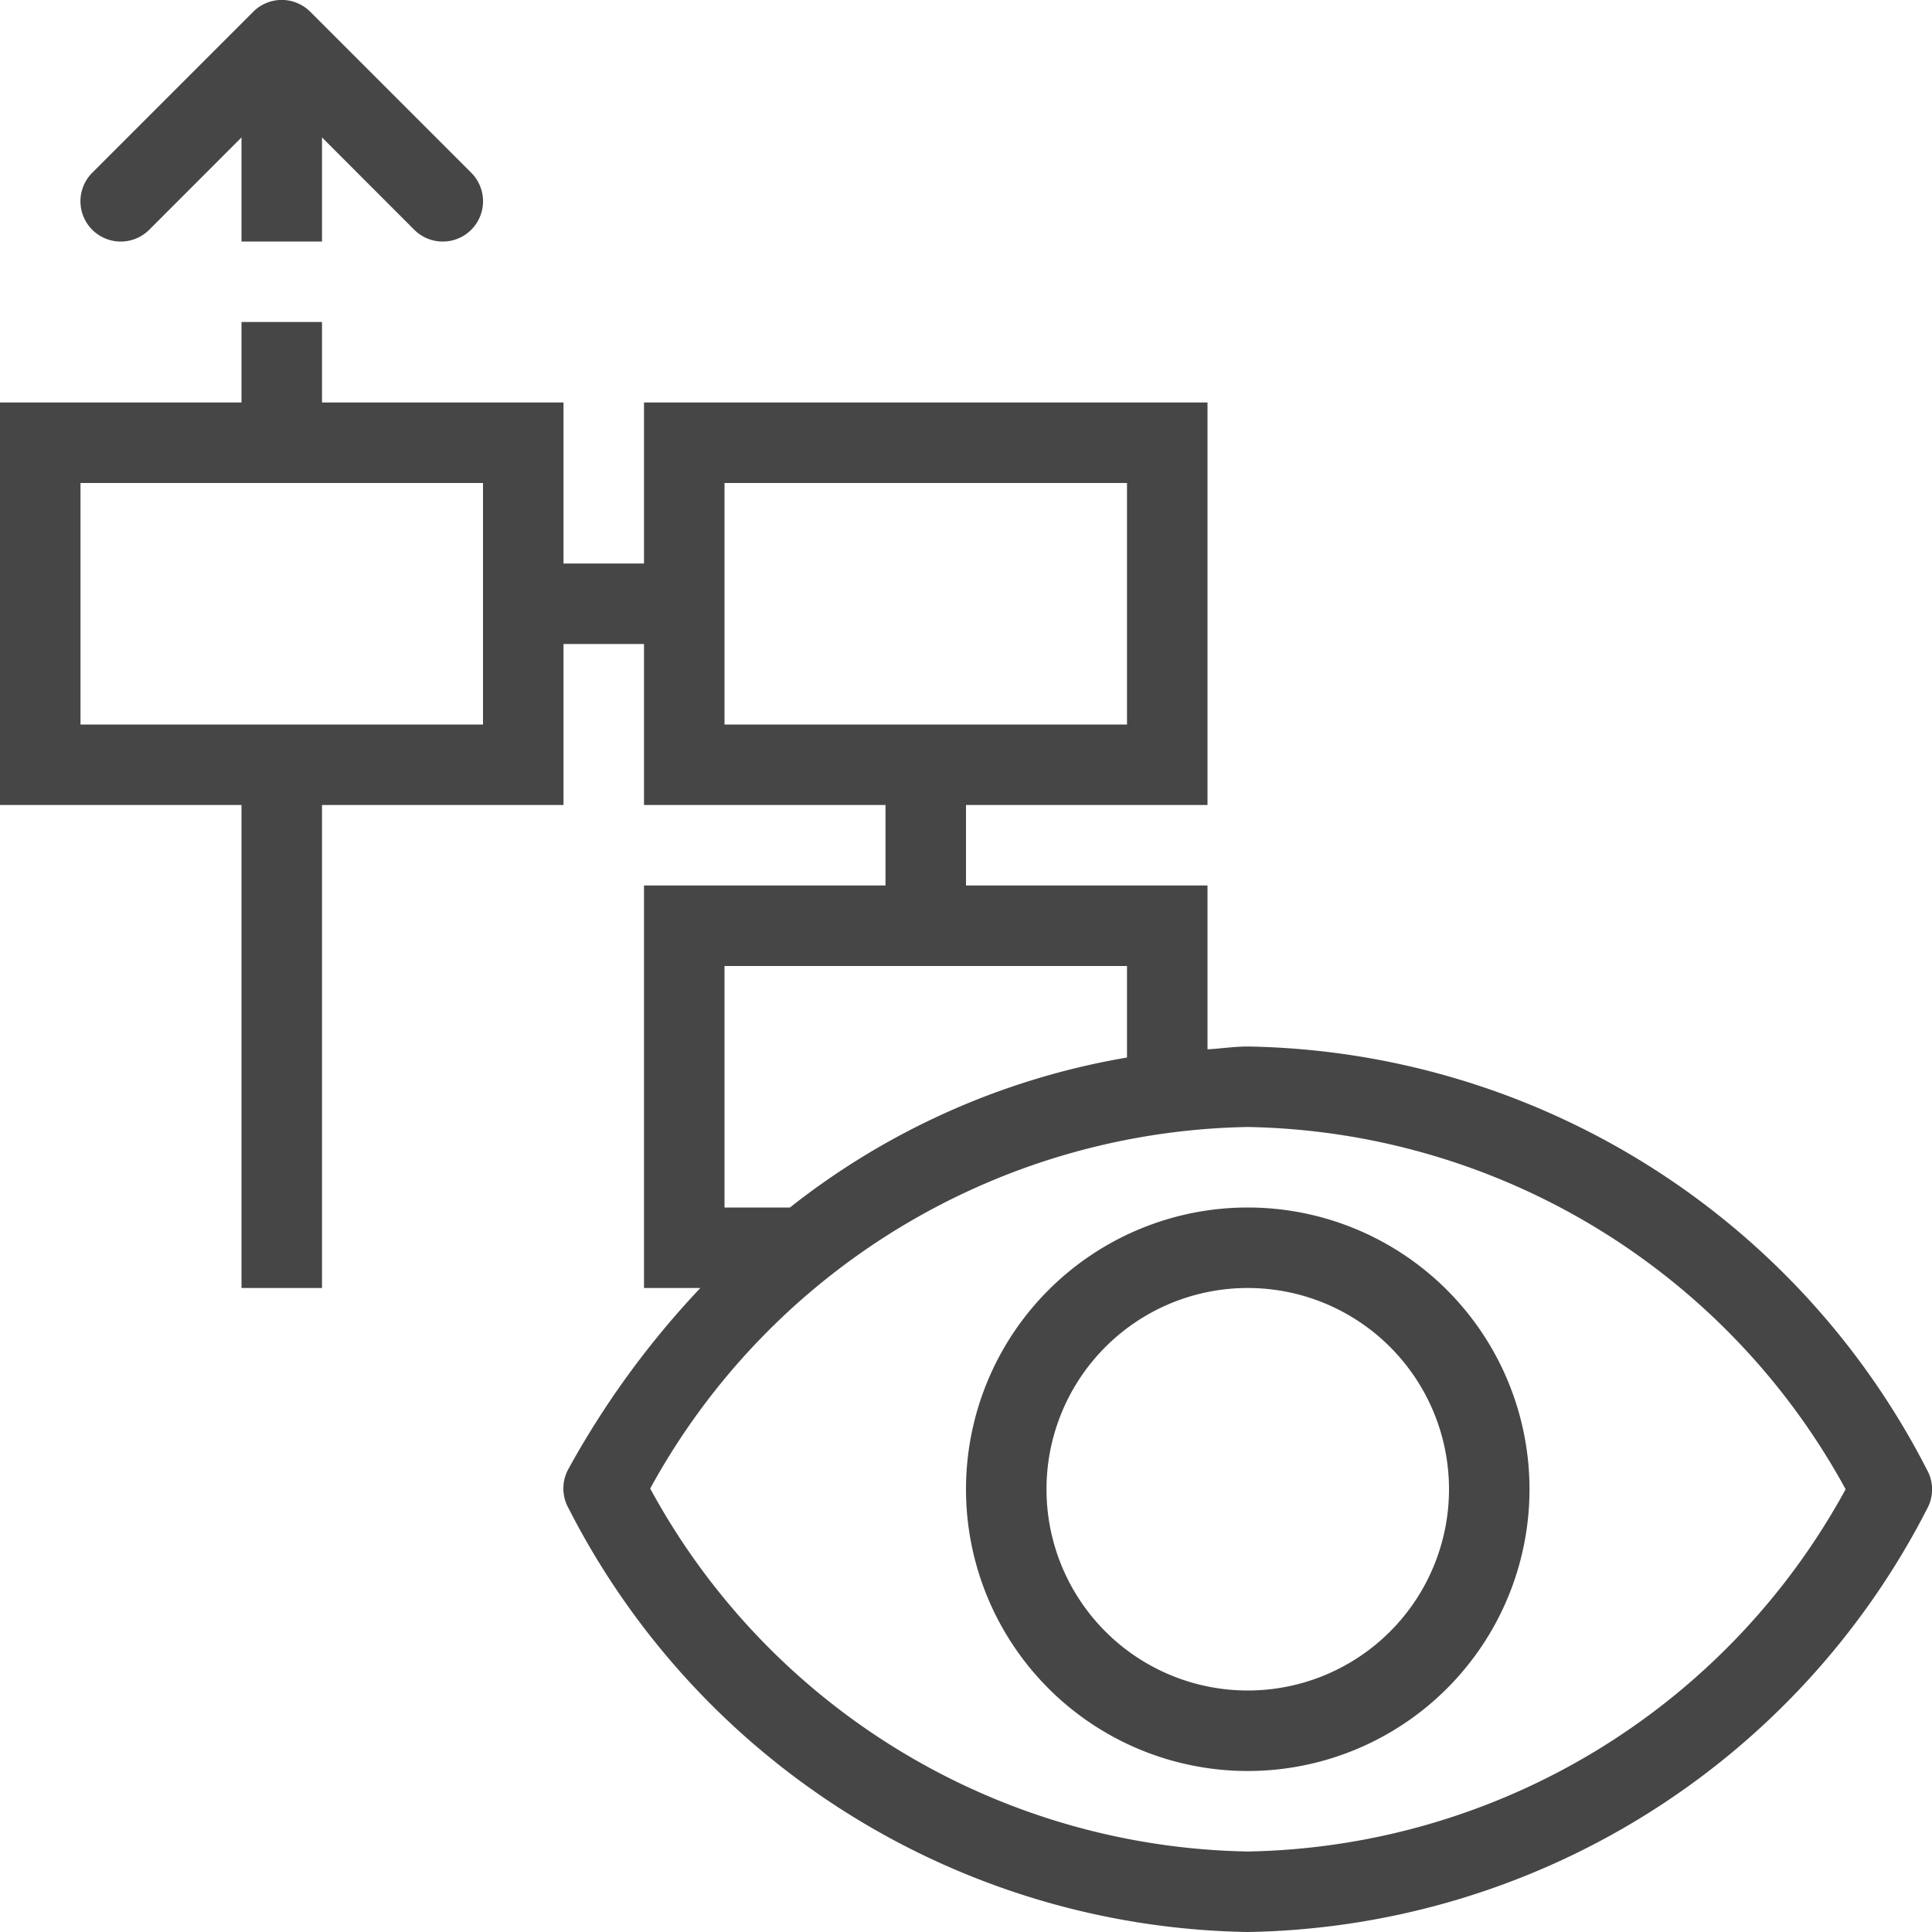 <svg id="Layer_1" data-name="Layer 1" xmlns="http://www.w3.org/2000/svg" viewBox="0 0 24 24">
  <path d="M15.5,22A3.5,3.5,0,1,1,19,18.5,3.5,3.5,0,0,1,15.5,22Zm0-6A2.5,2.5,0,1,0,18,18.5,2.5,2.5,0,0,0,15.5,16Z" class="aw-theme-iconOutline" fill="#464646"/>
  <path d="M23.938,18.259A9.658,9.658,0,0,0,15.5,13c-.168,0-.332.026-.5.035V11H12V10h3V5H8V7H7V5H4V4H3V5H0v5H3v6H4V10H7V8H8v2h3v1H8v5h.7a10.961,10.961,0,0,0-1.64,2.25.5.5,0,0,0,0,.481A9.645,9.645,0,0,0,15.5,24a9.658,9.658,0,0,0,8.44-5.259A.5.5,0,0,0,23.938,18.259ZM6,9H1V6H6ZM9,6h5V9H9Zm0,9V12h5v1.137A9.249,9.249,0,0,0,9.813,15Zm6.5,8a8.616,8.616,0,0,1-7.423-4.509A8.632,8.632,0,0,1,15.5,14a8.631,8.631,0,0,1,7.427,4.5A8.631,8.631,0,0,1,15.5,23Z" class="aw-theme-iconOutline" fill="#464646"/>
  <path d="M5.854,2.146l-2-2a.5.5,0,0,0-.708,0l-2,2a.5.5,0,0,0,.708.708L3,1.707V3H4V1.707L5.146,2.854a.5.5,0,0,0,.708-.708Z" class="aw-theme-iconOutline" fill="#464646"/>
</svg>
